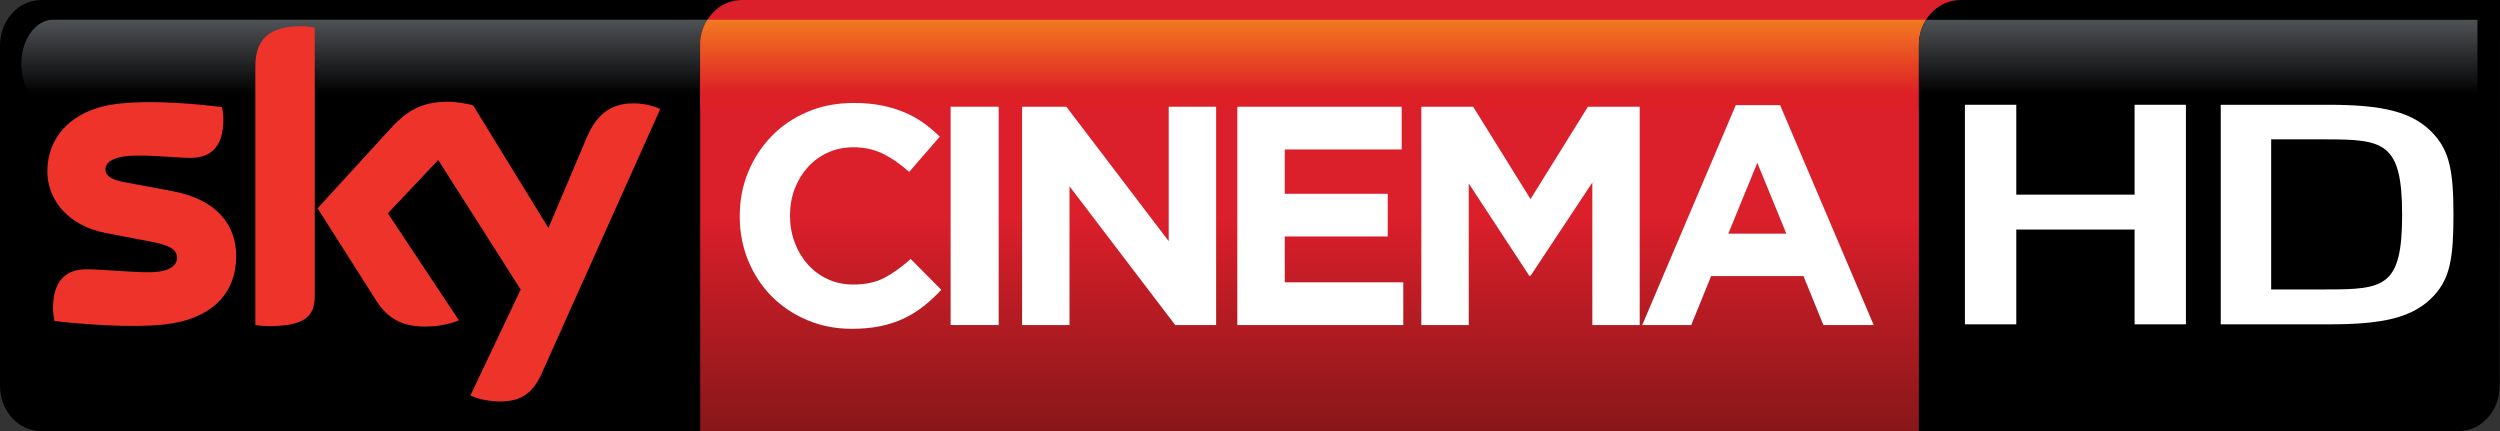 <svg xmlns="http://www.w3.org/2000/svg" viewBox="0 0 600 103.5" xmlns:xlink="http://www.w3.org/1999/xlink"><rect x="0" y="0" width="600" height="103.5" fill="#333333" stroke="none"/><defs><linearGradient id="3" gradientUnits="userSpaceOnUse" x2="0" y1="4.728" y2="25.952"><stop stop-color="#f37921"/><stop stop-color="#dd1f26" offset=".844"/><stop stop-color="#dd1f26" offset="1"/></linearGradient><linearGradient id="2" gradientUnits="userSpaceOnUse" x2="0" y1="4.75" y2="25.988"><stop stop-color="#505356"/><stop offset=".844"/><stop offset="1"/></linearGradient><linearGradient id="0" gradientUnits="userSpaceOnUse" x2="0" y1="4.729" y2="25.952" xlink:href="#2"/><linearGradient id="1" gradientUnits="userSpaceOnUse" x2="0" y1="103.49" y2="0"><stop stop-color="#881719"/><stop stop-color="#db1f2b" offset=".495"/><stop stop-color="#db1f2b" offset="1"/></linearGradient></defs><path d="m219.57 92.62c0 6-4.44 10.871-9.92 10.871h-199.73c-5.48 0-9.92-4.868-9.92-10.871v-81.75c0-6 4.44-10.867 9.924-10.867h199.73c5.48 0 9.92 4.864 9.92 10.867v81.75z"/><path fill="url(#0)" d="m12.78 4.731c-4.236 0-7.661 4.754-7.661 10.604 0 5.871 3.425 10.617 7.661 10.617h164.9c4.23 0 7.66-4.747 7.66-10.617-.32-.964-.13-10.604-7.66-10.604h-164.9"/><path fill="url(#1)" d="m177.97.007c-5.47 0-9.92 4.864-9.92 10.859v92.62h346.58c5.49 0 9.94-4.869 9.94-10.865v-92.62h-346.6"/><path fill="url(#3)" d="m169.78 4.731c-1.11 1.745-1.74 3.856-1.74 6.135v15.09h335.1v-21.22h-333.36"/><path fill="#ed332a" d="m56.688 61.51c0 8.749-5.703 15.11-17.3 16.365-8.391.898-20.535-.16-26.318-.825-.19-.935-.35-2.111-.35-3.045 0-7.61 4.096-9.37 7.966-9.37 4.02 0 10.348.702 15.04.702 5.192 0 6.755-1.76 6.755-3.433 0-2.191-2.074-3.088-6.091-3.87l-11.01-2.11c-9.143-1.753-14.02-8.09-14.02-14.795 0-8.165 5.777-14.999 17.14-16.249 8.595-.934 19.05.117 24.8.826.19.971.314 1.905.314 2.927 0 7.61-4.02 9.254-7.887 9.254-2.972 0-7.58-.549-12.852-.549-5.345 0-7.573 1.483-7.573 3.28 0 1.913 2.103 2.694 5.462 3.278l10.509 1.957c10.779 1.987 15.422 8.121 15.422 15.658m18.849 9.369c0 4.689-1.84 7.383-10.977 7.383-1.211 0-2.263-.08-3.278-.234v-62.09c0-4.725 1.6-9.647 10.815-9.647 1.176 0 2.344.117 3.44.351v64.23zm37.35 24.02c1.21.621 3.67 1.365 6.74 1.446 5.33.117 8.22-1.913 10.36-6.682l28.46-63.49c-1.17-.628-3.78-1.33-5.89-1.365-3.67-.081-8.6.657-11.72 8.156l-9.22 21.748-18.07-29.437c-1.17-.35-4.03-.862-6.1-.862-6.4 0-9.945 2.344-13.653 6.361l-17.578 19.213 14.14 22.265c2.621 4.061 6.05 6.127 11.633 6.127 3.67 0 6.72-.854 8.13-1.519l-17.03-25.661 12.07-12.809 19.8 31.09-12.06 25.42z"/><g fill="#fff"><path d="m225.91 69.56c-1.35 1.453-2.75 2.746-4.2 3.892-1.44 1.146-3.04 2.132-4.74 2.958-1.73.824-3.62 1.446-5.66 1.869-2.05.423-4.35.635-6.89.635-3.84 0-7.41-.694-10.71-2.095-3.3-1.395-6.13-3.301-8.53-5.726-2.39-2.417-4.27-5.28-5.62-8.566-1.35-3.3-2.02-6.82-2.02-10.56v-.153c0-3.739.67-7.244 2.02-10.515 1.35-3.272 3.23-6.142 5.62-8.61 2.4-2.469 5.26-4.419 8.61-5.842 3.34-1.425 7.03-2.133 11.08-2.133 2.5 0 4.74.198 6.74.599 1.99.401 3.82.949 5.46 1.651 1.66.7 3.18 1.548 4.57 2.541 1.4 1 2.69 2.095 3.9 3.293l-7.34 8.464c-2.06-1.848-4.13-3.293-6.25-4.345-2.13-1.045-4.51-1.57-7.15-1.57-2.21 0-4.24.423-6.11 1.271-1.87.854-3.48 2.02-4.83 3.52-1.34 1.496-2.39 3.234-3.14 5.206-.75 1.964-1.12 4.076-1.12 6.324v.146c0 2.25.37 4.367 1.12 6.369.75 1.993 1.78 3.738 3.11 5.235 1.32 1.505 2.92 2.687 4.79 3.563 1.86.87 3.93 1.308 6.18 1.308 2.99 0 5.52-.562 7.59-1.687 2.08-1.124 4.13-2.607 6.18-4.454l7.34 7.412"/><path d="m228.15 25.61h11.53v52.4h-11.53v-52.4"/><path d="m282.06 78.02l-25.38-33.31v33.31h-11.38v-52.4h10.63l24.56 32.26v-32.26h11.38v52.4h-9.81"/><path d="m296.96 78.02v-52.4h39.45v10.253h-28.07v10.632h24.71v10.253h-24.71v11h28.45v10.26h-39.83"/><path d="m382.16 78.02v-34.21l-14.83 22.383h-.3l-14.53-22.16v33.987h-11.38v-52.4h12.44l13.77 22.16 13.77-22.16h12.43v52.4h-11.37"/><path d="m421.76 39.09l-6.97 16.992h13.93l-6.96-16.992m15.86 38.929l-4.78-11.758h-22.17l-4.78 11.758h-11.76l22.46-52.783h10.64l22.46 52.783h-12.07"/></g><path d="m599.92 92.64c0 5.995-4.44 10.857-9.92 10.857h-129.47v-92.7c0-5.996 4.51-10.793 10-10.793h129.47l-.07 92.64z"/><path fill="url(#2)" d="m462.25 4.753c-1.09 1.716-1.72 3.797-1.72 6.05v15.182h134.06v-21.23h-132.35z"/><g fill="#fff"><path d="m512.3 77.84v-22.748h-28.39v22.748h-12.33v-52.695h12.33v21.571h28.39v-21.571h12.32v52.695h-12.32"/><path d="m558.13 33.444h-13.05v36.02h13.16c13.99 0 18.27-.555 18.27-17.928 0-17.387-4.38-18.09-18.38-18.09m26.2 37.29c-5.01 5.609-12.52 7.105-25.47 7.105h-25.88v-52.695h25.78c12.94 0 20.47 1.578 25.46 7.185 3.66 4.112 4.61 8.845 4.61 19.21 0 10.341-.84 15.08-4.5 19.2"/></g></svg>